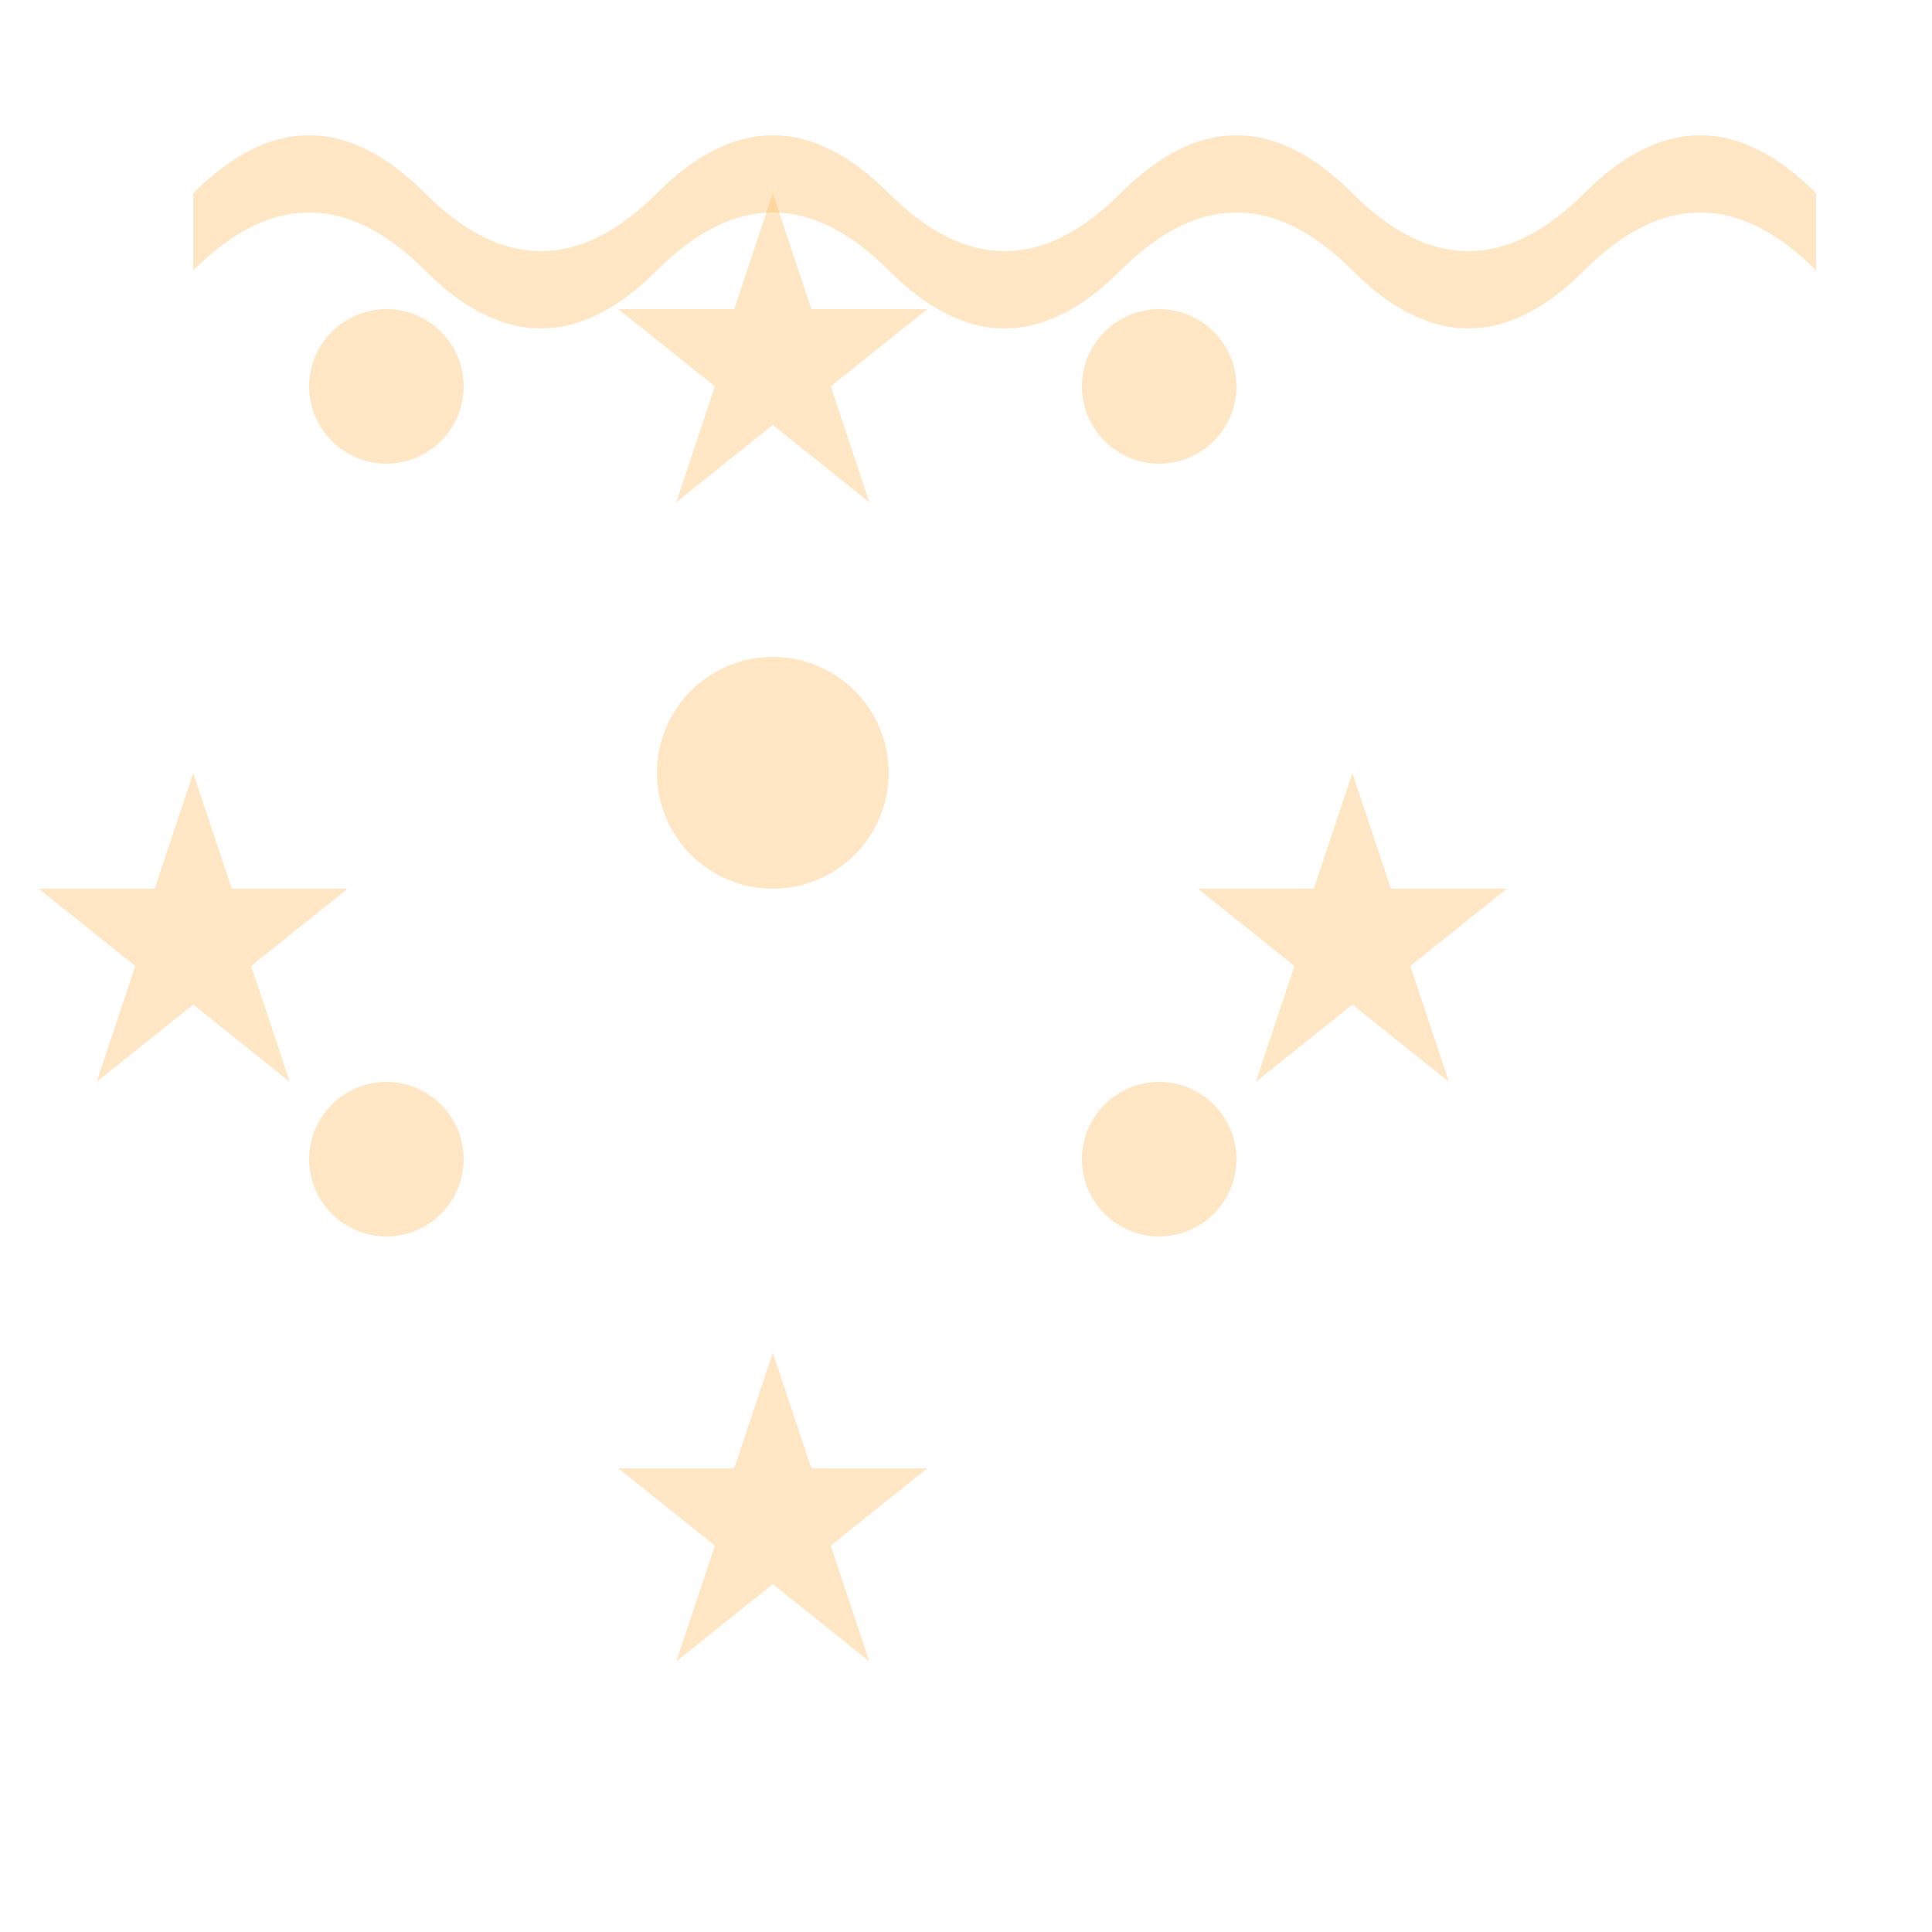 <svg width="500" height="500" viewBox="0 0 500 500" xmlns="http://www.w3.org/2000/svg">
  <g fill="#ffae42" fill-opacity="0.3">
    <!-- Repeating arabesque pattern -->
    <path d="M50,50 C70,30 90,30 110,50 C130,70 150,70 170,50 C190,30 210,30 230,50 C250,70 270,70 290,50 C310,30 330,30 350,50 C370,70 390,70 410,50 C430,30 450,30 470,50 L470,70 C450,50 430,50 410,70 C390,90 370,90 350,70 C330,50 310,50 290,70 C270,90 250,90 230,70 C210,50 190,50 170,70 C150,90 130,90 110,70 C90,50 70,50 50,70 L50,50 Z" />
    
    <!-- Repeat the pattern down the SVG -->
    <use href="#pattern" transform="translate(0,100)" />
    <use href="#pattern" transform="translate(0,200)" />
    <use href="#pattern" transform="translate(0,300)" />
    <use href="#pattern" transform="translate(0,400)" />
    
    <!-- Decorative circles -->
    <circle cx="100" cy="100" r="20" />
    <circle cx="300" cy="100" r="20" />
    <circle cx="100" cy="300" r="20" />
    <circle cx="300" cy="300" r="20" />
    <circle cx="200" cy="200" r="30" />
    
    <!-- Decorative stars -->
    <path d="M200,50 L210,80 L240,80 L215,100 L225,130 L200,110 L175,130 L185,100 L160,80 L190,80 Z" />
    <path d="M200,350 L210,380 L240,380 L215,400 L225,430 L200,410 L175,430 L185,400 L160,380 L190,380 Z" />
    <path d="M50,200 L60,230 L90,230 L65,250 L75,280 L50,260 L25,280 L35,250 L10,230 L40,230 Z" />
    <path d="M350,200 L360,230 L390,230 L365,250 L375,280 L350,260 L325,280 L335,250 L310,230 L340,230 Z" />
  </g>
</svg>